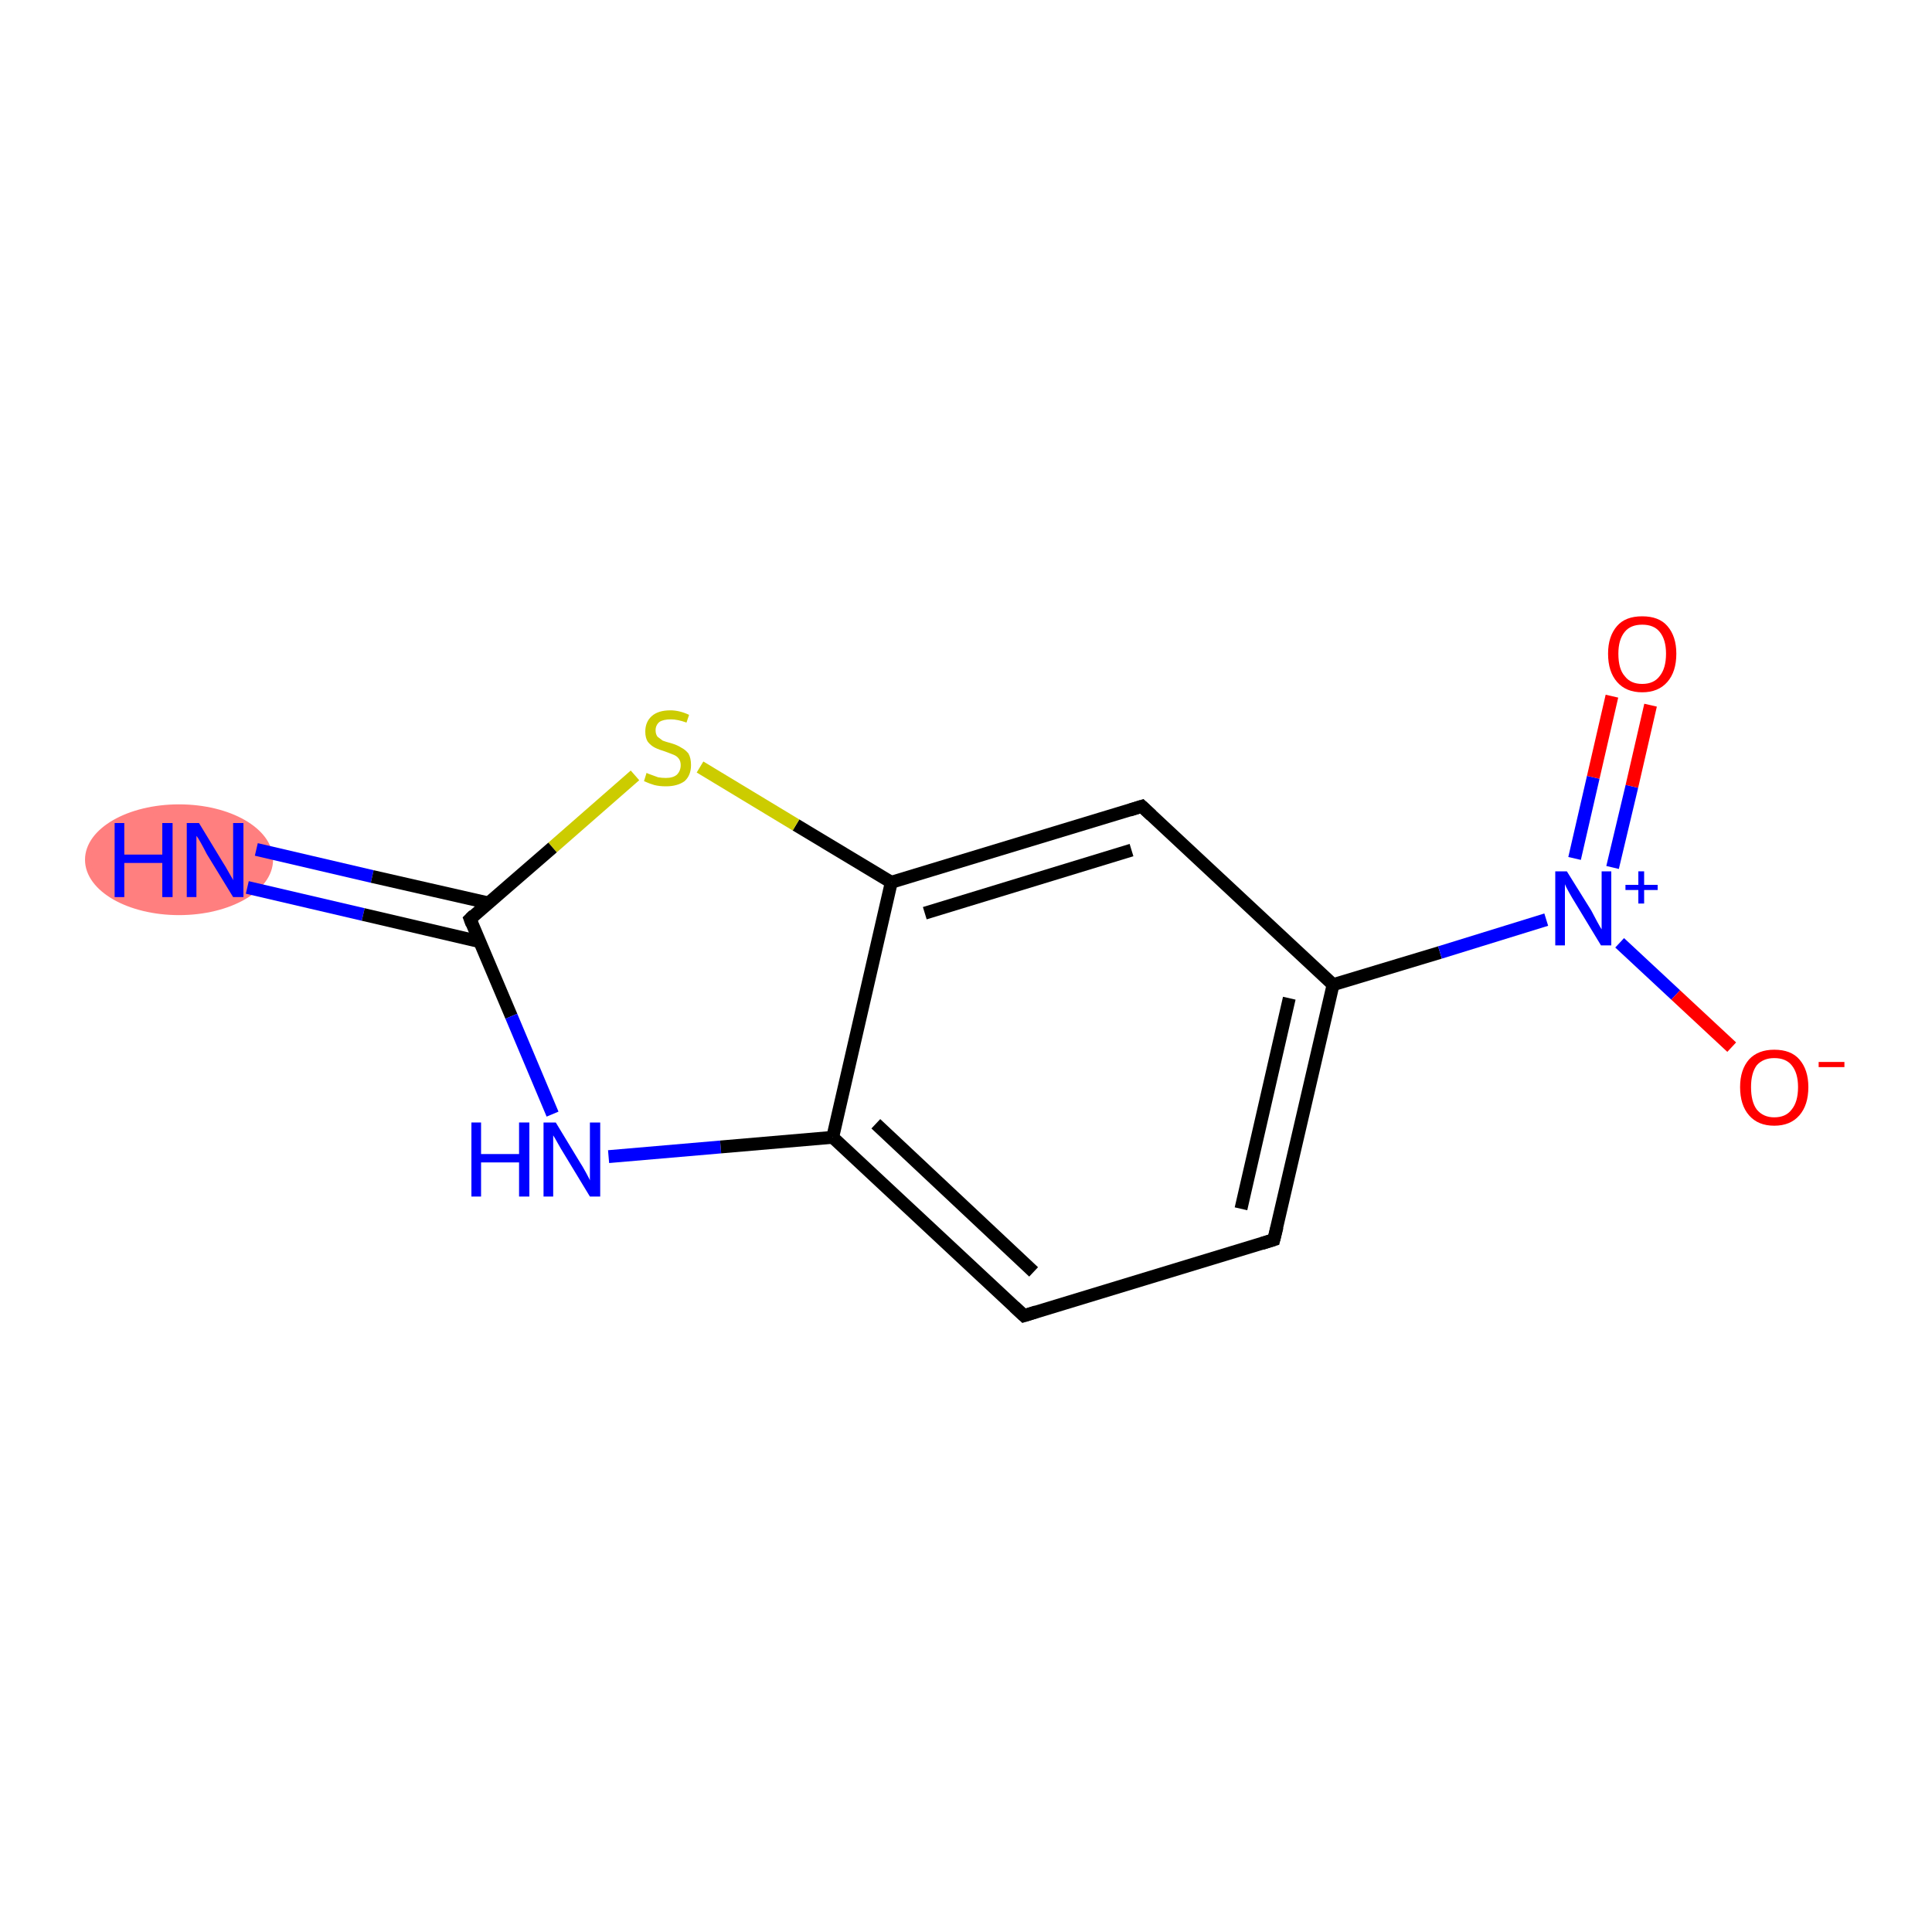 <?xml version='1.0' encoding='iso-8859-1'?>
<svg version='1.1' baseProfile='full'
              xmlns='http://www.w3.org/2000/svg'
                      xmlns:rdkit='http://www.rdkit.org/xml'
                      xmlns:xlink='http://www.w3.org/1999/xlink'
                  xml:space='preserve'
width='300px' height='300px' viewBox='0 0 300 300'>
<!-- END OF HEADER -->
<rect style='opacity:1.0;fill:#FFFFFF;stroke:none' width='300.0' height='300.0' x='0.0' y='0.0'> </rect>
<ellipse cx='27.8' cy='133.5' rx='14.1' ry='8.1' class='atom-0'  style='fill:#FF7F7F;fill-rule:evenodd;stroke:#FF7F7F;stroke-width:1.0px;stroke-linecap:butt;stroke-linejoin:miter;stroke-opacity:1' />
<path class='bond-0 atom-0 atom-1' d='M 39.8,131.9 L 57.8,136.1' style='fill:none;fill-rule:evenodd;stroke:#0000FF;stroke-width:2.0px;stroke-linecap:butt;stroke-linejoin:miter;stroke-opacity:1' />
<path class='bond-0 atom-0 atom-1' d='M 57.8,136.1 L 75.8,140.2' style='fill:none;fill-rule:evenodd;stroke:#000000;stroke-width:2.0px;stroke-linecap:butt;stroke-linejoin:miter;stroke-opacity:1' />
<path class='bond-0 atom-0 atom-1' d='M 38.4,137.8 L 56.4,142.0' style='fill:none;fill-rule:evenodd;stroke:#0000FF;stroke-width:2.0px;stroke-linecap:butt;stroke-linejoin:miter;stroke-opacity:1' />
<path class='bond-0 atom-0 atom-1' d='M 56.4,142.0 L 74.4,146.2' style='fill:none;fill-rule:evenodd;stroke:#000000;stroke-width:2.0px;stroke-linecap:butt;stroke-linejoin:miter;stroke-opacity:1' />
<path class='bond-1 atom-1 atom-2' d='M 73.0,142.7 L 79.4,157.8' style='fill:none;fill-rule:evenodd;stroke:#000000;stroke-width:2.0px;stroke-linecap:butt;stroke-linejoin:miter;stroke-opacity:1' />
<path class='bond-1 atom-1 atom-2' d='M 79.4,157.8 L 85.8,173.0' style='fill:none;fill-rule:evenodd;stroke:#0000FF;stroke-width:2.0px;stroke-linecap:butt;stroke-linejoin:miter;stroke-opacity:1' />
<path class='bond-2 atom-2 atom-3' d='M 94.5,179.6 L 111.9,178.1' style='fill:none;fill-rule:evenodd;stroke:#0000FF;stroke-width:2.0px;stroke-linecap:butt;stroke-linejoin:miter;stroke-opacity:1' />
<path class='bond-2 atom-2 atom-3' d='M 111.9,178.1 L 129.3,176.6' style='fill:none;fill-rule:evenodd;stroke:#000000;stroke-width:2.0px;stroke-linecap:butt;stroke-linejoin:miter;stroke-opacity:1' />
<path class='bond-3 atom-3 atom-4' d='M 129.3,176.6 L 159.0,204.3' style='fill:none;fill-rule:evenodd;stroke:#000000;stroke-width:2.0px;stroke-linecap:butt;stroke-linejoin:miter;stroke-opacity:1' />
<path class='bond-3 atom-3 atom-4' d='M 136.0,174.5 L 160.5,197.5' style='fill:none;fill-rule:evenodd;stroke:#000000;stroke-width:2.0px;stroke-linecap:butt;stroke-linejoin:miter;stroke-opacity:1' />
<path class='bond-4 atom-4 atom-5' d='M 159.0,204.3 L 197.8,192.5' style='fill:none;fill-rule:evenodd;stroke:#000000;stroke-width:2.0px;stroke-linecap:butt;stroke-linejoin:miter;stroke-opacity:1' />
<path class='bond-5 atom-5 atom-6' d='M 197.8,192.5 L 207.0,152.9' style='fill:none;fill-rule:evenodd;stroke:#000000;stroke-width:2.0px;stroke-linecap:butt;stroke-linejoin:miter;stroke-opacity:1' />
<path class='bond-5 atom-5 atom-6' d='M 192.7,187.7 L 200.2,155.0' style='fill:none;fill-rule:evenodd;stroke:#000000;stroke-width:2.0px;stroke-linecap:butt;stroke-linejoin:miter;stroke-opacity:1' />
<path class='bond-6 atom-6 atom-7' d='M 207.0,152.9 L 223.6,147.9' style='fill:none;fill-rule:evenodd;stroke:#000000;stroke-width:2.0px;stroke-linecap:butt;stroke-linejoin:miter;stroke-opacity:1' />
<path class='bond-6 atom-6 atom-7' d='M 223.6,147.9 L 240.1,142.8' style='fill:none;fill-rule:evenodd;stroke:#0000FF;stroke-width:2.0px;stroke-linecap:butt;stroke-linejoin:miter;stroke-opacity:1' />
<path class='bond-7 atom-7 atom-8' d='M 250.4,134.7 L 253.4,122.1' style='fill:none;fill-rule:evenodd;stroke:#0000FF;stroke-width:2.0px;stroke-linecap:butt;stroke-linejoin:miter;stroke-opacity:1' />
<path class='bond-7 atom-7 atom-8' d='M 253.4,122.1 L 256.3,109.5' style='fill:none;fill-rule:evenodd;stroke:#FF0000;stroke-width:2.0px;stroke-linecap:butt;stroke-linejoin:miter;stroke-opacity:1' />
<path class='bond-7 atom-7 atom-8' d='M 244.5,133.3 L 247.4,120.7' style='fill:none;fill-rule:evenodd;stroke:#0000FF;stroke-width:2.0px;stroke-linecap:butt;stroke-linejoin:miter;stroke-opacity:1' />
<path class='bond-7 atom-7 atom-8' d='M 247.4,120.7 L 250.3,108.1' style='fill:none;fill-rule:evenodd;stroke:#FF0000;stroke-width:2.0px;stroke-linecap:butt;stroke-linejoin:miter;stroke-opacity:1' />
<path class='bond-8 atom-7 atom-9' d='M 251.5,146.4 L 260.2,154.5' style='fill:none;fill-rule:evenodd;stroke:#0000FF;stroke-width:2.0px;stroke-linecap:butt;stroke-linejoin:miter;stroke-opacity:1' />
<path class='bond-8 atom-7 atom-9' d='M 260.2,154.5 L 268.9,162.6' style='fill:none;fill-rule:evenodd;stroke:#FF0000;stroke-width:2.0px;stroke-linecap:butt;stroke-linejoin:miter;stroke-opacity:1' />
<path class='bond-9 atom-6 atom-10' d='M 207.0,152.9 L 177.3,125.2' style='fill:none;fill-rule:evenodd;stroke:#000000;stroke-width:2.0px;stroke-linecap:butt;stroke-linejoin:miter;stroke-opacity:1' />
<path class='bond-10 atom-10 atom-11' d='M 177.3,125.2 L 138.4,137.0' style='fill:none;fill-rule:evenodd;stroke:#000000;stroke-width:2.0px;stroke-linecap:butt;stroke-linejoin:miter;stroke-opacity:1' />
<path class='bond-10 atom-10 atom-11' d='M 175.7,132.0 L 143.6,141.8' style='fill:none;fill-rule:evenodd;stroke:#000000;stroke-width:2.0px;stroke-linecap:butt;stroke-linejoin:miter;stroke-opacity:1' />
<path class='bond-11 atom-11 atom-12' d='M 138.4,137.0 L 123.6,128.1' style='fill:none;fill-rule:evenodd;stroke:#000000;stroke-width:2.0px;stroke-linecap:butt;stroke-linejoin:miter;stroke-opacity:1' />
<path class='bond-11 atom-11 atom-12' d='M 123.6,128.1 L 108.7,119.1' style='fill:none;fill-rule:evenodd;stroke:#CCCC00;stroke-width:2.0px;stroke-linecap:butt;stroke-linejoin:miter;stroke-opacity:1' />
<path class='bond-12 atom-12 atom-1' d='M 98.6,120.4 L 85.8,131.6' style='fill:none;fill-rule:evenodd;stroke:#CCCC00;stroke-width:2.0px;stroke-linecap:butt;stroke-linejoin:miter;stroke-opacity:1' />
<path class='bond-12 atom-12 atom-1' d='M 85.8,131.6 L 73.0,142.7' style='fill:none;fill-rule:evenodd;stroke:#000000;stroke-width:2.0px;stroke-linecap:butt;stroke-linejoin:miter;stroke-opacity:1' />
<path class='bond-13 atom-11 atom-3' d='M 138.4,137.0 L 129.3,176.6' style='fill:none;fill-rule:evenodd;stroke:#000000;stroke-width:2.0px;stroke-linecap:butt;stroke-linejoin:miter;stroke-opacity:1' />
<path d='M 73.3,143.5 L 73.0,142.7 L 73.6,142.1' style='fill:none;stroke:#000000;stroke-width:2.0px;stroke-linecap:butt;stroke-linejoin:miter;stroke-opacity:1;' />
<path d='M 157.5,202.9 L 159.0,204.3 L 160.9,203.7' style='fill:none;stroke:#000000;stroke-width:2.0px;stroke-linecap:butt;stroke-linejoin:miter;stroke-opacity:1;' />
<path d='M 195.9,193.1 L 197.8,192.5 L 198.3,190.5' style='fill:none;stroke:#000000;stroke-width:2.0px;stroke-linecap:butt;stroke-linejoin:miter;stroke-opacity:1;' />
<path d='M 178.8,126.6 L 177.3,125.2 L 175.4,125.8' style='fill:none;stroke:#000000;stroke-width:2.0px;stroke-linecap:butt;stroke-linejoin:miter;stroke-opacity:1;' />
<path class='atom-0' d='M 17.8 127.8
L 19.3 127.8
L 19.3 132.7
L 25.2 132.7
L 25.2 127.8
L 26.8 127.8
L 26.8 139.3
L 25.2 139.3
L 25.2 134.0
L 19.3 134.0
L 19.3 139.3
L 17.8 139.3
L 17.8 127.8
' fill='#0000FF'/>
<path class='atom-0' d='M 30.9 127.8
L 34.6 133.9
Q 35.0 134.5, 35.6 135.6
Q 36.2 136.6, 36.2 136.7
L 36.2 127.8
L 37.8 127.8
L 37.8 139.3
L 36.2 139.3
L 32.1 132.6
Q 31.7 131.8, 31.2 130.9
Q 30.7 130.0, 30.5 129.8
L 30.5 139.3
L 29.0 139.3
L 29.0 127.8
L 30.9 127.8
' fill='#0000FF'/>
<path class='atom-2' d='M 73.2 174.3
L 74.7 174.3
L 74.7 179.2
L 80.6 179.2
L 80.6 174.3
L 82.2 174.3
L 82.2 185.8
L 80.6 185.8
L 80.6 180.5
L 74.7 180.5
L 74.7 185.8
L 73.2 185.8
L 73.2 174.3
' fill='#0000FF'/>
<path class='atom-2' d='M 86.3 174.3
L 90.0 180.4
Q 90.4 181.0, 91.0 182.1
Q 91.6 183.2, 91.6 183.3
L 91.6 174.3
L 93.2 174.3
L 93.2 185.8
L 91.6 185.8
L 87.6 179.2
Q 87.1 178.4, 86.6 177.5
Q 86.1 176.6, 85.9 176.3
L 85.9 185.8
L 84.4 185.8
L 84.4 174.3
L 86.3 174.3
' fill='#0000FF'/>
<path class='atom-7' d='M 243.3 135.3
L 247.1 141.4
Q 247.4 142.0, 248.0 143.1
Q 248.6 144.2, 248.7 144.3
L 248.7 135.3
L 250.2 135.3
L 250.2 146.8
L 248.6 146.8
L 244.6 140.2
Q 244.1 139.4, 243.6 138.5
Q 243.1 137.6, 243.0 137.3
L 243.0 146.8
L 241.5 146.8
L 241.5 135.3
L 243.3 135.3
' fill='#0000FF'/>
<path class='atom-7' d='M 252.4 137.4
L 254.4 137.4
L 254.4 135.3
L 255.3 135.3
L 255.3 137.4
L 257.4 137.4
L 257.4 138.2
L 255.3 138.2
L 255.3 140.3
L 254.4 140.3
L 254.4 138.2
L 252.4 138.2
L 252.4 137.4
' fill='#0000FF'/>
<path class='atom-8' d='M 249.7 101.5
Q 249.7 98.8, 251.1 97.2
Q 252.4 95.7, 255.0 95.7
Q 257.6 95.7, 258.9 97.2
Q 260.3 98.8, 260.3 101.5
Q 260.3 104.3, 258.9 105.9
Q 257.5 107.5, 255.0 107.5
Q 252.5 107.5, 251.1 105.9
Q 249.7 104.3, 249.7 101.5
M 255.0 106.2
Q 256.8 106.2, 257.7 105.0
Q 258.7 103.8, 258.7 101.5
Q 258.7 99.3, 257.7 98.1
Q 256.8 97.0, 255.0 97.0
Q 253.2 97.0, 252.3 98.1
Q 251.3 99.3, 251.3 101.5
Q 251.3 103.9, 252.3 105.0
Q 253.2 106.2, 255.0 106.2
' fill='#FF0000'/>
<path class='atom-9' d='M 270.2 168.8
Q 270.2 166.1, 271.6 164.5
Q 273.0 163.0, 275.5 163.0
Q 278.1 163.0, 279.4 164.5
Q 280.8 166.1, 280.8 168.8
Q 280.8 171.6, 279.4 173.2
Q 278.0 174.8, 275.5 174.8
Q 273.0 174.8, 271.6 173.2
Q 270.2 171.6, 270.2 168.8
M 275.5 173.5
Q 277.3 173.5, 278.2 172.3
Q 279.2 171.1, 279.2 168.8
Q 279.2 166.6, 278.2 165.4
Q 277.3 164.3, 275.5 164.3
Q 273.8 164.3, 272.8 165.4
Q 271.9 166.6, 271.9 168.8
Q 271.9 171.1, 272.8 172.3
Q 273.8 173.5, 275.5 173.5
' fill='#FF0000'/>
<path class='atom-9' d='M 282.4 164.9
L 286.4 164.9
L 286.4 165.7
L 282.4 165.7
L 282.4 164.9
' fill='#FF0000'/>
<path class='atom-12' d='M 100.4 120.0
Q 100.5 120.1, 101.1 120.3
Q 101.6 120.5, 102.2 120.7
Q 102.8 120.8, 103.4 120.8
Q 104.5 120.8, 105.1 120.3
Q 105.7 119.7, 105.7 118.8
Q 105.7 118.2, 105.4 117.8
Q 105.1 117.4, 104.6 117.2
Q 104.1 117.0, 103.3 116.7
Q 102.3 116.4, 101.7 116.1
Q 101.1 115.8, 100.6 115.2
Q 100.2 114.6, 100.2 113.6
Q 100.2 112.1, 101.2 111.2
Q 102.2 110.3, 104.1 110.3
Q 105.5 110.3, 107.0 111.0
L 106.6 112.2
Q 105.2 111.7, 104.2 111.7
Q 103.0 111.7, 102.4 112.1
Q 101.8 112.6, 101.8 113.4
Q 101.8 114.0, 102.1 114.4
Q 102.5 114.7, 102.9 115.0
Q 103.4 115.2, 104.2 115.4
Q 105.2 115.7, 105.8 116.1
Q 106.4 116.4, 106.9 117.0
Q 107.3 117.7, 107.3 118.8
Q 107.3 120.4, 106.3 121.3
Q 105.2 122.1, 103.4 122.1
Q 102.4 122.1, 101.6 121.9
Q 100.9 121.7, 100.0 121.3
L 100.4 120.0
' fill='#CCCC00'/>
</svg>
